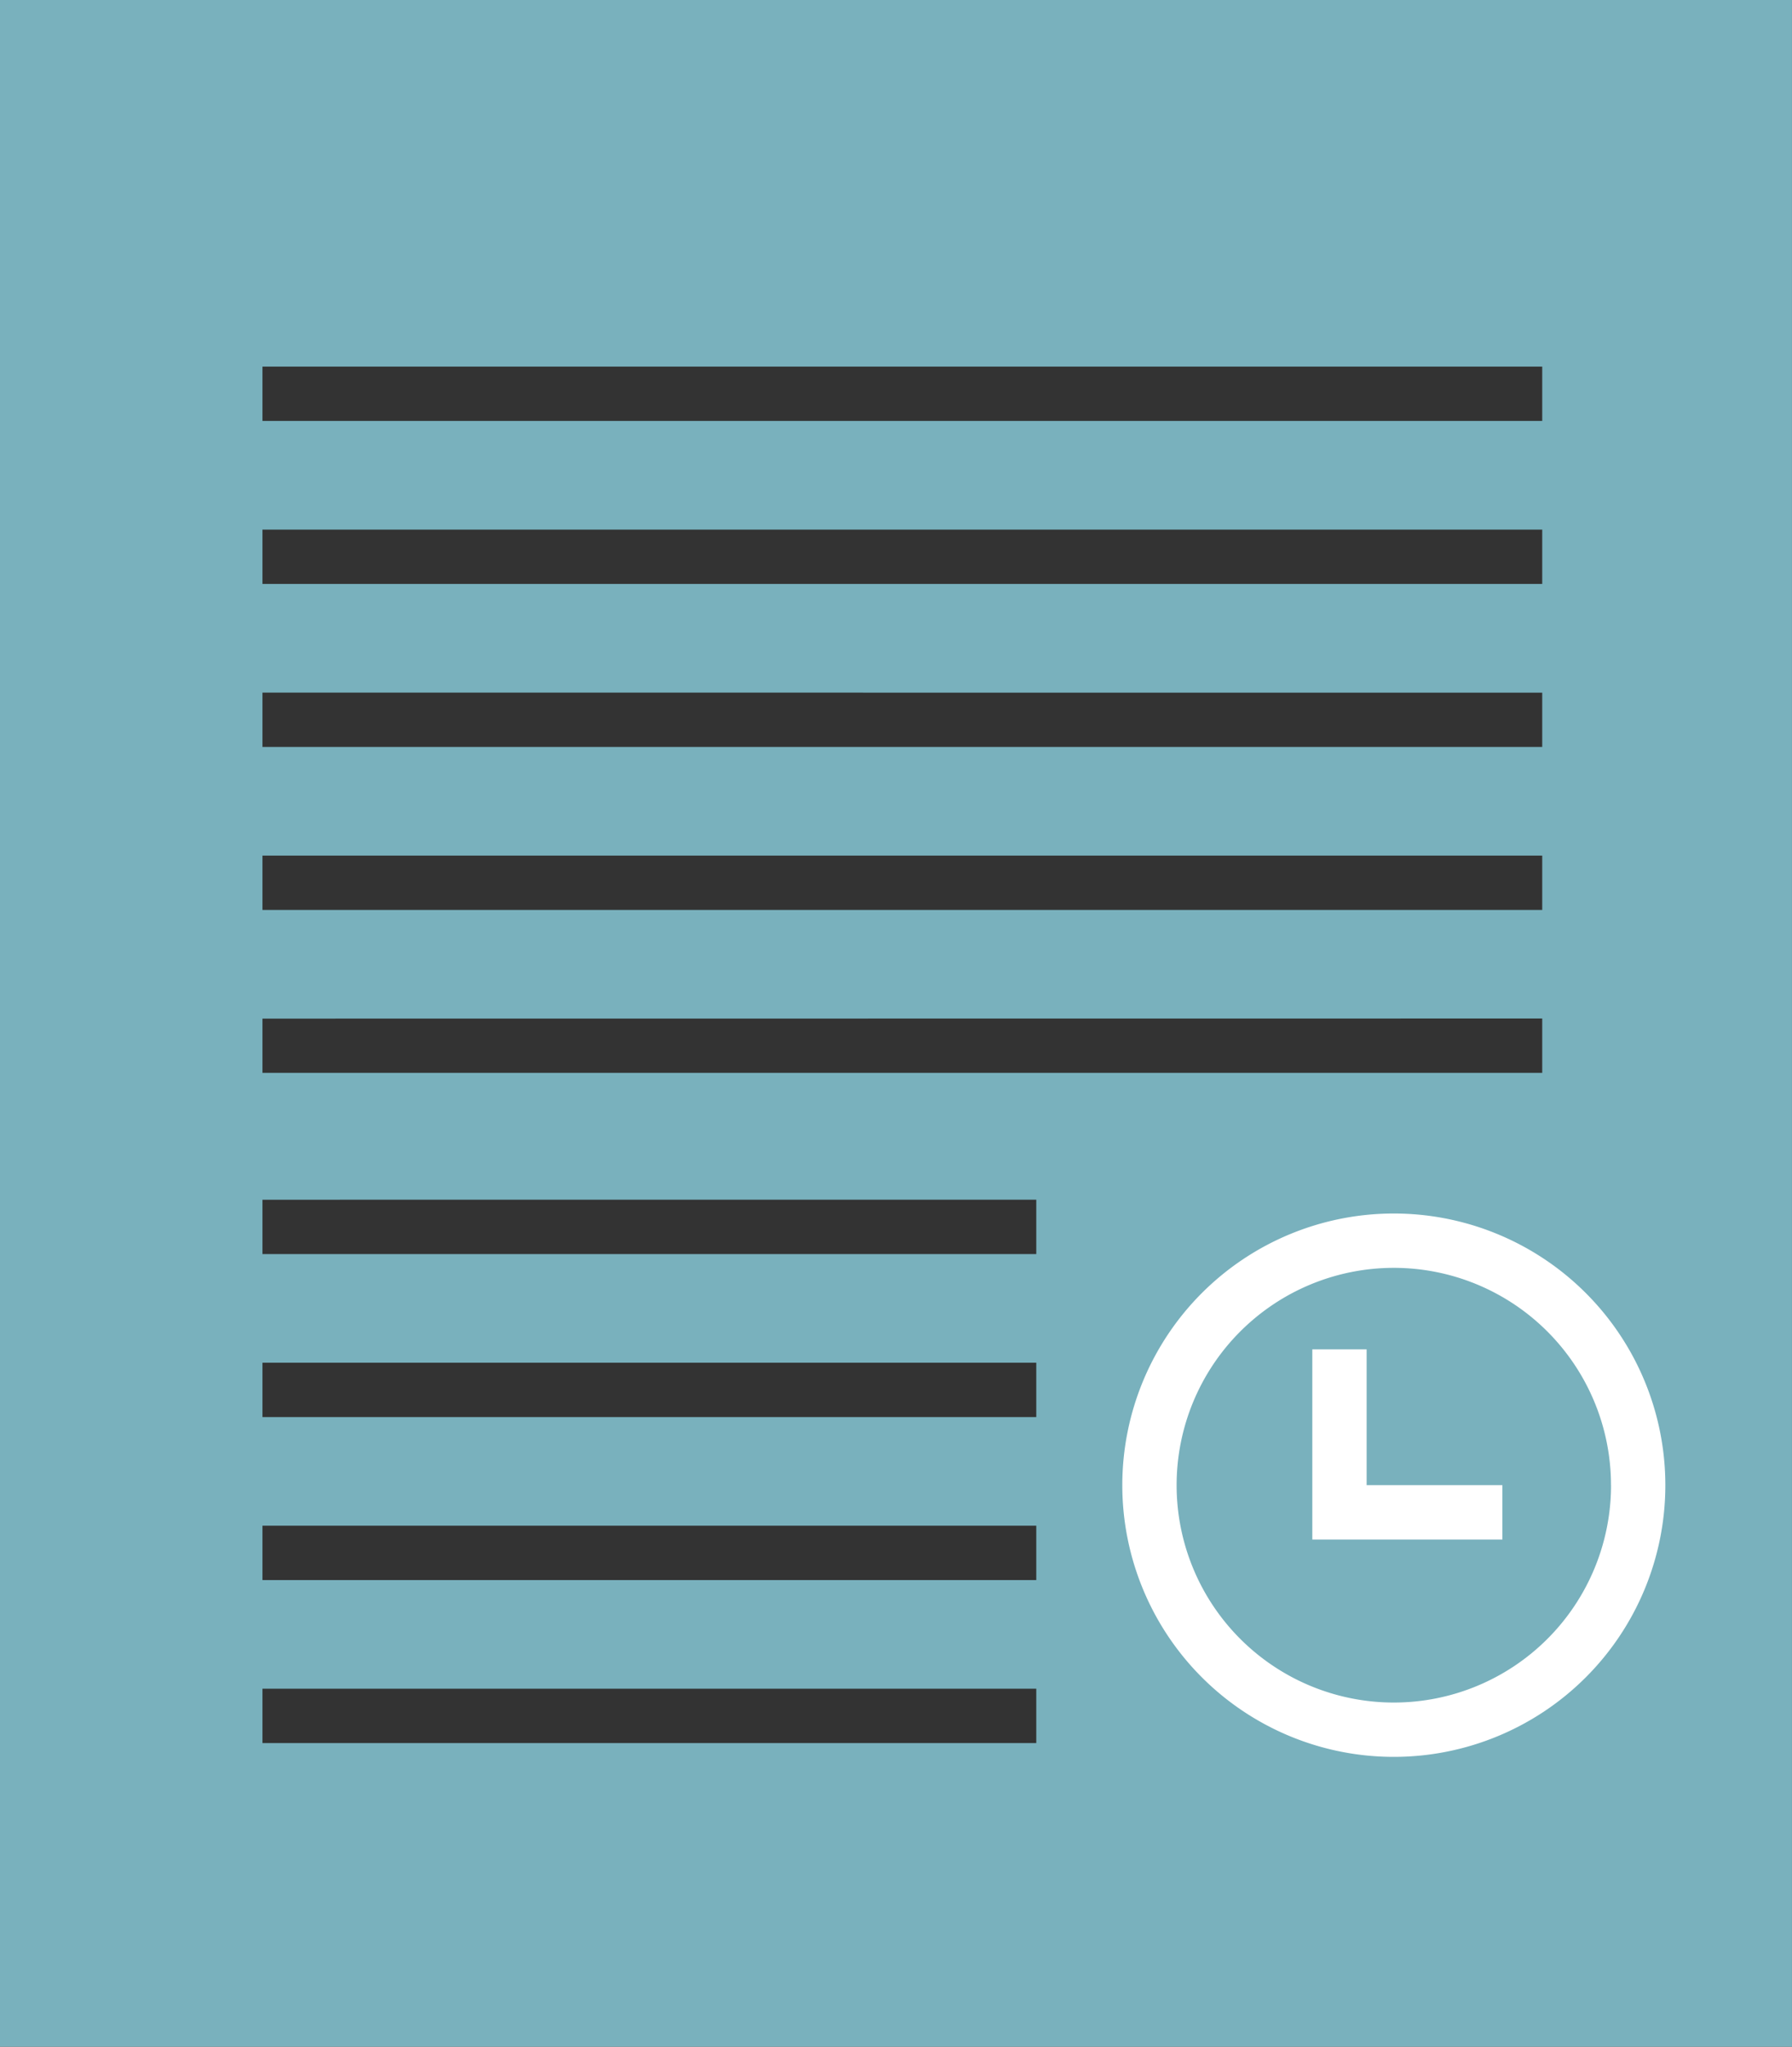 <svg id="Time_registration" data-name="Time registration" xmlns="http://www.w3.org/2000/svg" width="76.883" height="87.756" viewBox="0 0 76.883 87.756">
  <rect x="0" y="0" width="76.883" height="87.756" fill="#333333" stroke="none"/>
  <path id="Subtraction_84" data-name="Subtraction 84" d="M76.882,87.756H0V0H76.882V87.755ZM11.26,72.408v2.33h33.2v-2.33Zm0-6.989v2.33h33.2v-2.33Zm0-6.989v2.33h33.2v-2.33Zm0-6.989v2.33h33.2V51.44Zm0-7.766V46H66.167v-2.33Zm0-6.989v2.33H66.167v-2.33Zm0-6.989v2.33H66.167V29.7Zm0-6.989v2.33H66.167v-2.33Zm0-6.989v2.33H66.167v-2.33Z" fill="#79b1bd"/>
  <g id="time" transform="translate(48.149 52.032)">
    <path id="Path_31485" data-name="Path 31485" d="M13.5,10.5h2.33v5.824h5.824v2.33H13.5Z" transform="translate(-5.346 -4.676)" fill="#fff"/>
    <path id="Path_31486" data-name="Path 31486" d="M26.3,14.649A11.649,11.649,0,1,1,14.649,3,11.649,11.649,0,0,1,26.3,14.649Zm-2.33,0A9.319,9.319,0,1,1,14.649,5.33,9.319,9.319,0,0,1,23.968,14.649Z" transform="translate(-3 -3)" fill="#fff" fill-rule="evenodd"/>
  </g>
</svg>
